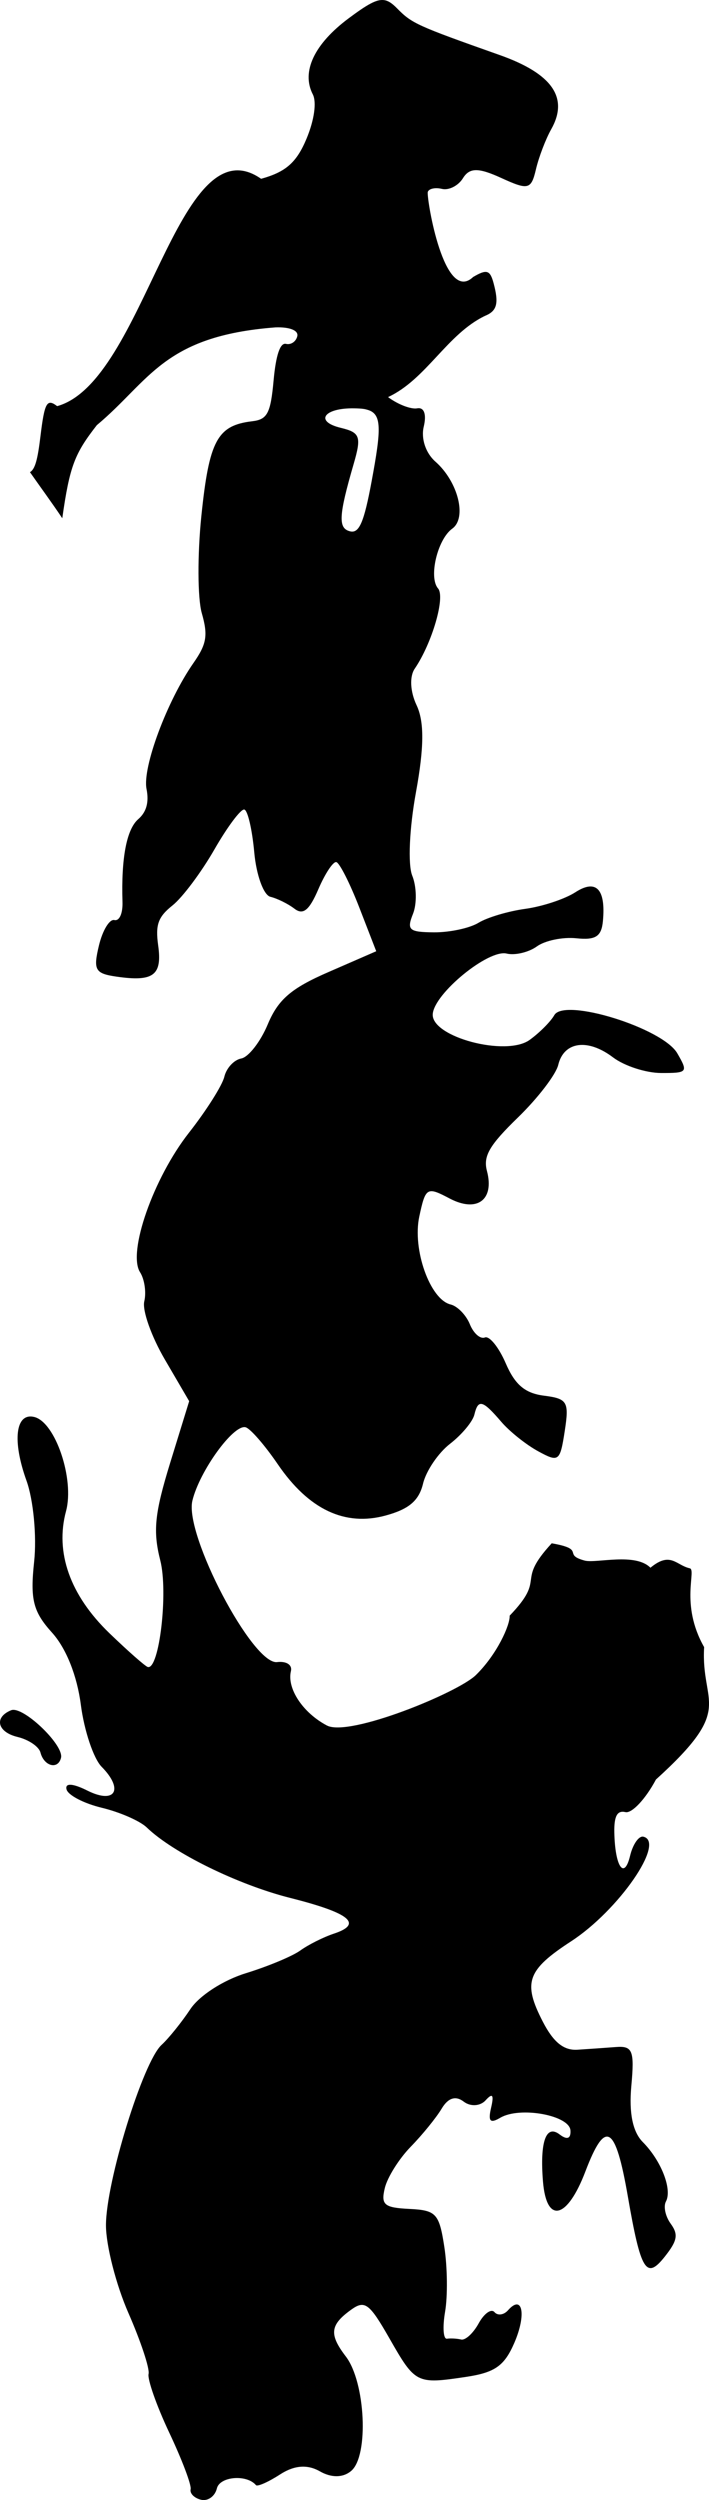 <?xml version="1.0" encoding="UTF-8" standalone="no"?>
<!-- Created with Inkscape (http://www.inkscape.org/) -->

<svg
   xmlns:dc="http://purl.org/dc/elements/1.1/"
   xmlns:cc="http://creativecommons.org/ns#"
   xmlns:rdf="http://www.w3.org/1999/02/22-rdf-syntax-ns#"
   xmlns:svg="http://www.w3.org/2000/svg"
   xmlns="http://www.w3.org/2000/svg"
   xmlns:sodipodi="http://sodipodi.sourceforge.net/DTD/sodipodi-0.dtd"
   xmlns:inkscape="http://www.inkscape.org/namespaces/inkscape"
   width="156.583"
   height="551.498"
   id="svg2"
   version="1.1"
   inkscape:version="0.48.2 r9819"
   sodipodi:docname="buffalo.svg">
  <defs
     id="defs4" />
  <sodipodi:namedview
     id="base"
     pagecolor="#ffffff"
     bordercolor="#666666"
     borderopacity="1.0"
     inkscape:pageopacity="0.0"
     inkscape:pageshadow="2"
     inkscape:zoom="0.74"
     inkscape:cx="-127.78331"
     inkscape:cy="219.54814"
     inkscape:document-units="px"
     inkscape:current-layer="layer1"
     showgrid="false"
     inkscape:window-width="1187"
     inkscape:window-height="726"
     inkscape:window-x="101"
     inkscape:window-y="12"
     inkscape:window-maximized="0"
     inkscape:showpageshadow="false"
     showborder="true"
     fit-margin-top="0"
     fit-margin-left="0"
     fit-margin-right="0"
     fit-margin-bottom="0" />
  <g
     inkscape:label="Layer 1"
     inkscape:groupmode="layer"
     id="layer1"
     transform="translate(-324.845,-258.379)">
    <path
       style="fill:#000000"
       d="m 409.587,258.397 c -1.677,-0.187 -3.743,1.05 -7.709,3.998 -7.613,5.66 -10.532,11.789 -7.953,16.795 0.882,1.713 0.334,5.675 -1.386,9.791 -2.199,5.261 -4.579,7.334 -10.028,8.841 -18.43,-12.855 -25.674,44.795 -45.046,50.151 -2.266,-1.739 -2.788,-0.776 -3.689,6.667 -0.612,5.056 -1.164,7.245 -2.314,7.897 2.376,3.389 4.838,6.731 7.137,10.166 1.644,-11.582 2.759,-14.285 7.63,-20.536 11.72,-9.777 14.619,-19.69 39.47,-21.569 3.163,-0.109 5.107,0.681 4.801,1.956 -0.284,1.183 -1.404,1.945 -2.493,1.683 -1.294,-0.311 -2.227,2.469 -2.737,8.052 -0.667,7.303 -1.38,8.623 -4.736,9.019 -7.707,0.908 -9.506,4.267 -11.219,20.896 -0.878,8.522 -0.839,18.161 0.094,21.427 1.403,4.909 1.091,6.809 -1.837,11 -5.823,8.335 -11.311,23.042 -10.367,27.785 0.58,2.914 -0.004,5.086 -1.825,6.664 -2.572,2.23 -3.786,8.571 -3.483,18.254 0.081,2.564 -0.685,4.27 -1.797,4.004 -1.068,-0.256 -2.6,2.262 -3.404,5.61 -1.294,5.39 -0.851,6.182 3.816,6.862 8.227,1.198 10.187,-0.265 9.266,-6.87 -0.641,-4.597 -0.015,-6.296 3.184,-8.845 2.176,-1.734 6.33,-7.275 9.223,-12.312 2.893,-5.037 5.863,-9.005 6.618,-8.824 0.755,0.181 1.738,4.439 2.196,9.461 0.457,5.022 2.063,9.43 3.563,9.79 1.5,0.36 3.898,1.539 5.315,2.626 1.911,1.466 3.265,0.373 5.273,-4.294 1.489,-3.46 3.268,-6.157 3.976,-5.987 0.708,0.17 2.992,4.662 5.058,9.988 l 3.751,9.674 -10.515,4.578 c -8.279,3.589 -11.148,6.063 -13.444,11.556 -1.606,3.843 -4.256,7.232 -5.857,7.528 -1.6,0.297 -3.269,2.105 -3.729,4.022 -0.46,1.917 -3.981,7.472 -7.82,12.36 -7.842,9.986 -13.596,26.382 -10.793,30.768 0.989,1.548 1.409,4.437 0.932,6.426 -0.478,1.99 1.577,7.757 4.539,12.82 l 5.377,9.197 -4.201,13.614 c -3.438,11.174 -3.824,15.031 -2.179,21.524 1.778,7.017 -0.222,24.114 -2.751,23.507 -0.534,-0.128 -4.356,-3.483 -8.491,-7.47 -8.686,-8.375 -12.03,-17.804 -9.575,-26.916 1.903,-7.064 -2.362,-19.657 -7.031,-20.778 -4.132,-0.992 -4.881,5.233 -1.703,14.053 1.532,4.25 2.289,12.292 1.691,17.857 -0.902,8.387 -0.218,11.054 3.952,15.668 3.124,3.457 5.532,9.488 6.364,15.926 0.737,5.7 2.809,11.864 4.592,13.668 4.954,5.013 2.982,8.313 -3.127,5.259 -3.25,-1.625 -5.003,-1.73 -4.626,-0.275 0.335,1.29 3.842,3.108 7.799,4.058 3.957,0.95 8.425,2.9 9.917,4.341 5.795,5.598 20.133,12.633 31.684,15.545 13.219,3.332 16.123,5.729 9.647,7.876 -2.309,0.765 -5.637,2.434 -7.416,3.715 -1.779,1.281 -7.203,3.528 -12.035,5.017 -5.02,1.547 -10.266,4.941 -12.25,7.922 -1.909,2.869 -4.768,6.429 -6.361,7.889 -4.101,3.758 -12.259,30.162 -12.278,39.764 -0.009,4.431 2.228,13.161 4.957,19.38 2.728,6.219 4.736,12.266 4.454,13.442 -0.282,1.176 1.763,7.014 4.57,12.956 2.807,5.942 4.939,11.555 4.718,12.477 -0.221,0.922 0.802,1.96 2.303,2.321 1.501,0.36 3.075,-0.762 3.494,-2.504 0.636,-2.648 6.577,-3.149 8.626,-0.725 0.326,0.385 2.734,-0.68 5.322,-2.354 3.158,-2.044 6.053,-2.255 8.809,-0.681 2.568,1.467 5.153,1.418 6.942,-0.133 3.888,-3.371 3.109,-19.544 -1.214,-25.198 -3.748,-4.903 -3.496,-6.974 1.162,-10.327 3.031,-2.182 4.028,-1.434 8.473,6.341 5.706,9.982 5.965,10.109 16.861,8.483 6.419,-0.958 8.495,-2.417 10.7,-7.49 2.719,-6.255 1.835,-10.847 -1.386,-7.21 -0.927,1.046 -2.279,1.23 -2.99,0.407 -0.712,-0.823 -2.285,0.288 -3.486,2.473 -1.201,2.186 -2.944,3.792 -3.878,3.568 -0.933,-0.224 -2.341,-0.29 -3.14,-0.175 -0.799,0.115 -0.98,-2.572 -0.397,-5.977 0.583,-3.404 0.511,-9.842 -0.172,-14.278 -1.136,-7.386 -1.807,-8.086 -7.726,-8.379 -5.575,-0.276 -6.306,-0.909 -5.417,-4.611 0.567,-2.36 3.142,-6.463 5.721,-9.104 2.579,-2.641 5.653,-6.425 6.841,-8.417 1.424,-2.385 3.088,-2.897 4.867,-1.531 1.485,1.14 3.652,1.007 4.826,-0.288 1.538,-1.698 1.885,-1.246 1.22,1.611 -0.706,3.036 -0.227,3.554 2.037,2.224 4.331,-2.543 15.285,-0.552 15.489,2.819 0.109,1.809 -0.752,2.132 -2.395,0.871 -2.999,-2.301 -4.39,1.586 -3.678,10.365 0.766,9.436 5.342,8.363 9.363,-2.187 4.431,-11.627 6.639,-10.322 9.382,5.498 2.864,16.522 4.064,18.467 8.204,13.218 2.756,-3.495 2.981,-4.836 1.251,-7.22 -1.165,-1.605 -1.629,-3.791 -1.046,-4.879 1.436,-2.68 -1.032,-9.009 -5.11,-13.118 -2.22,-2.236 -3.076,-6.393 -2.533,-12.339 0.716,-7.841 0.289,-8.907 -3.393,-8.624 -2.315,0.178 -6.133,0.441 -8.499,0.595 -3.027,0.197 -5.312,-1.637 -7.668,-6.212 -4.445,-8.628 -3.47,-11.368 6.277,-17.712 10.487,-6.825 20.904,-21.881 15.951,-23.07 -1.001,-0.24 -2.326,1.657 -2.939,4.211 -1.3,5.414 -3.337,2.393 -3.482,-5.175 -0.068,-3.568 0.64,-4.892 2.452,-4.457 1.41,0.339 4.455,-2.888 6.739,-7.188 17.717,-16.032 9.871,-16.299 10.645,-29.205 -5.444,-9.569 -1.548,-17.184 -3.222,-17.404 -2.996,-0.692 -4.216,-3.773 -8.638,-0.111 -3.327,-3.371 -11.865,-0.958 -14.456,-1.563 -5.185,-1.362 0.436,-2.466 -7.346,-3.828 -8.238,8.917 -0.926,7.266 -9.291,15.968 0.115,2.054 -2.798,8.551 -7.465,13.105 -4.001,3.905 -27.987,13.7 -32.89,11.12 -5.31,-2.794 -8.871,-8.161 -7.95,-12 0.33,-1.373 -0.979,-2.232 -3.058,-1.988 -5.377,0.633 -20.497,-28.14 -18.706,-35.6 1.561,-6.503 9.044,-16.854 11.733,-16.209 1.034,0.248 4.242,3.941 7.133,8.172 6.837,10.005 14.839,13.766 23.868,11.29 5.117,-1.403 7.31,-3.275 8.211,-7.027 0.677,-2.819 3.366,-6.775 5.966,-8.788 2.6,-2.012 5.001,-4.902 5.367,-6.425 0.84,-3.499 1.813,-3.235 5.95,1.589 1.831,2.136 5.482,5.044 8.118,6.48 4.577,2.495 4.851,2.291 5.893,-4.466 0.995,-6.458 0.589,-7.126 -4.59,-7.787 -4.184,-0.534 -6.399,-2.403 -8.442,-7.137 -1.524,-3.53 -3.603,-6.112 -4.609,-5.702 -1.006,0.409 -2.495,-0.891 -3.317,-2.917 -0.822,-2.026 -2.741,-4 -4.255,-4.364 -4.541,-1.09 -8.47,-12.13 -6.912,-19.4 1.384,-6.458 1.682,-6.622 6.678,-3.989 6.063,3.197 9.951,0.335 8.266,-6.05 -0.867,-3.283 0.511,-5.665 6.855,-11.82 4.374,-4.244 8.377,-9.459 8.888,-11.589 1.24,-5.164 6.521,-5.884 12.097,-1.659 2.494,1.89 7.268,3.439 10.613,3.448 5.848,0.015 6.011,-0.157 3.582,-4.346 -3.233,-5.577 -24.956,-12.309 -27.161,-8.417 -0.794,1.401 -3.237,3.871 -5.459,5.47 -5.193,3.738 -21.712,-0.652 -21.39,-5.682 0.291,-4.539 12.264,-14.346 16.323,-13.372 1.841,0.442 4.863,-0.271 6.678,-1.578 1.815,-1.307 5.725,-2.107 8.722,-1.795 4.256,0.444 5.544,-0.387 5.861,-3.799 0.659,-7.076 -1.497,-9.321 -6.093,-6.348 -2.304,1.49 -7.273,3.136 -11.032,3.651 -3.759,0.515 -8.405,1.888 -10.348,3.076 -1.942,1.187 -6.37,2.134 -9.826,2.108 -5.533,-0.042 -6.074,-0.504 -4.647,-4.072 0.892,-2.228 0.808,-6.035 -0.162,-8.427 -0.996,-2.457 -0.631,-10.467 0.821,-18.411 1.816,-9.934 1.847,-15.564 0.139,-19.185 -1.424,-3.019 -1.592,-6.334 -0.409,-8.068 3.828,-5.61 6.791,-15.794 5.148,-17.693 -2.122,-2.454 -0.13,-10.844 3.136,-13.195 3.297,-2.373 1.284,-10.373 -3.716,-14.776 -2.152,-1.895 -3.216,-5.08 -2.581,-7.722 0.654,-2.723 0.084,-4.319 -1.44,-4.042 -1.383,0.252 -4.272,-0.854 -6.443,-2.479 8.451,-3.918 13.028,-13.916 21.434,-17.929 2.651,-1.079 3.071,-2.767 1.865,-7.233 -0.773,-2.864 -1.504,-3.096 -4.5,-1.337 -6.414,6.074 -10.23,-16.886 -10.036,-18.703 0.183,-0.761 1.599,-1.095 3.131,-0.727 1.532,0.368 3.609,-0.682 4.647,-2.355 1.455,-2.346 3.4,-2.368 8.435,-0.064 5.996,2.744 6.63,2.59 7.691,-1.914 0.635,-2.698 2.155,-6.668 3.374,-8.831 3.915,-6.948 0.216,-12.259 -11.371,-16.356 -18.473,-6.533 -19.399,-6.974 -22.714,-10.338 -1.046,-1.062 -1.906,-1.68 -2.912,-1.792 z m -4.272,90.214 c 0.214,0.036 0.417,0.095 0.608,0.146 3.305,0.886 3.153,4.175 0.989,15.824 -1.665,8.966 -2.728,11.493 -4.733,11.012 -2.697,-0.648 -2.554,-3.42 0.778,-14.886 1.753,-6.032 1.415,-6.923 -2.849,-7.947 -5.846,-1.403 -3.763,-4.419 2.961,-4.303 0.86,0.015 1.604,0.045 2.245,0.153 z m -76.762,287.075 c -0.493,-0.143 -0.924,-0.171 -1.243,-0.041 -3.838,1.562 -3.062,4.825 1.412,5.899 2.443,0.586 4.718,2.122 5.057,3.432 0.791,3.052 3.898,3.844 4.543,1.155 0.594,-2.474 -6.317,-9.44 -9.769,-10.444 z"
       id="path3050"
       inkscape:connector-curvature="0"
       sodipodi:nodetypes="csssccsccccsssssssssssssssssssssscccscsssscccsssssssssssssssscssssssssssscssssssscssscssssscsscsssssssssssscsssssscccccccssssssssssscsssssssssssssssssssscsssssssssssssssccsccscsssssscssscssssccscsc"
       inkscape:export-xdpi="90"
       inkscape:export-ydpi="90" />
  </g>
</svg>
